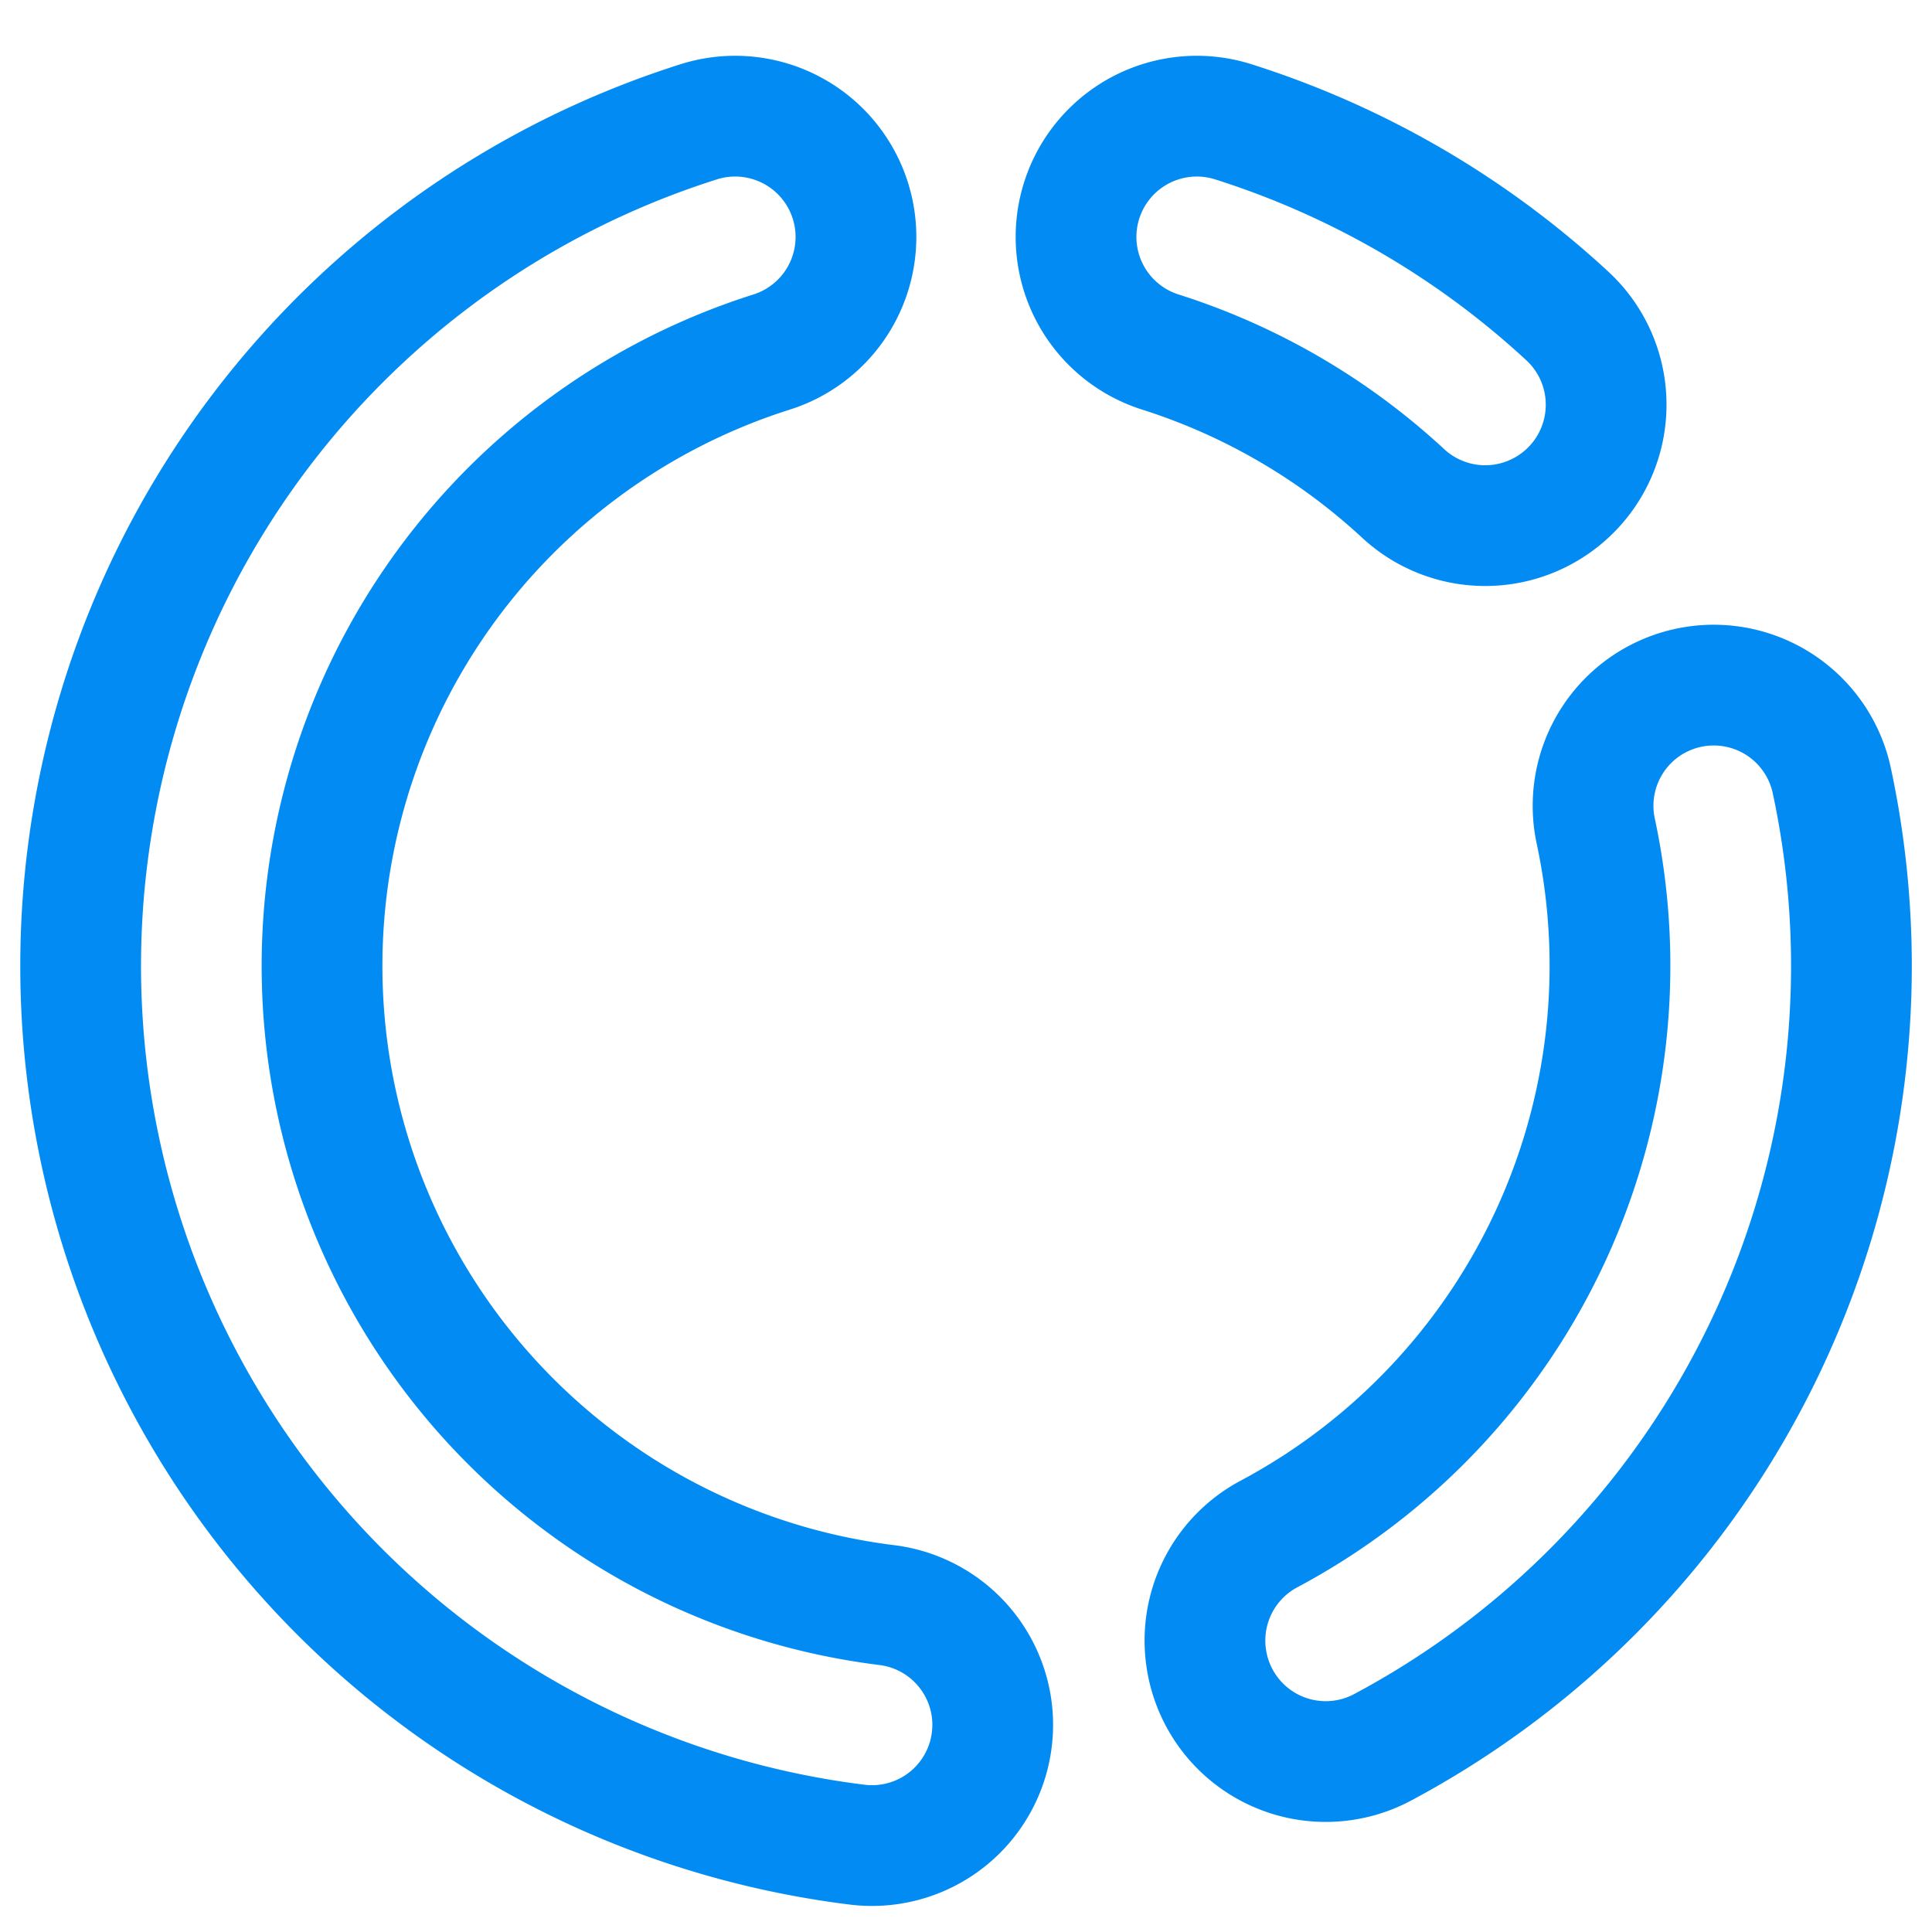 <svg xmlns="http://www.w3.org/2000/svg" width="24" height="24" viewBox="0 0 24 24">
  <g id="ic_roomstatus" transform="translate(74 -356)">
    <rect id="Rectangle_19" data-name="Rectangle 19" width="24" height="24" transform="translate(-74 356)" fill="none"/>
    <g id="Ring_Chart5" data-name="Ring Chart5">
      <path id="Path_74" data-name="Path 74" d="M1.367-9.057a1.5,1.5,0,0,1,.614-1.21,1.5,1.5,0,0,1,1.339-.22A11,11,0,0,1,7.471-8.074,1.5,1.5,0,0,1,7.942-6.8a1.5,1.5,0,0,1-.748,1.132h0a1.5,1.5,0,0,1-1.761-.2A8,8,0,0,0,2.414-7.627,1.5,1.5,0,0,1,1.367-9.057Z" transform="translate(-62 368)" fill="none" stroke="#028cf3" stroke-width="1.5"/>
      <path id="Path_75" data-name="Path 75" d="M8.547-3.293A1.5,1.5,0,0,1,9.9-3.359,1.5,1.5,0,0,1,10.756-2.3,11,11,0,0,1,5.175,9.706a1.5,1.5,0,0,1-2.181-1.05h0a1.5,1.5,0,0,1,.769-1.6A8,8,0,0,0,7.823-1.676a1.5,1.5,0,0,1,.725-1.618Z" transform="translate(-62 368)" fill="none" stroke="#028cf3" stroke-width="1.5"/>
      <path id="Path_76" data-name="Path 76" d="M.307,9.155a1.5,1.5,0,0,1-.383,1.3,1.5,1.5,0,0,1-1.276.46,11,11,0,0,1-9.6-9.91A11,11,0,0,1-3.32-10.487a1.5,1.5,0,0,1,1.339.22,1.5,1.5,0,0,1,.614,1.21h0a1.5,1.5,0,0,1-1.047,1.43A8,8,0,0,0-7.966.732,8,8,0,0,0-.984,7.939,1.5,1.5,0,0,1,.307,9.155Z" transform="translate(-62 368)" fill="none" stroke="#028cf3" stroke-width="1.5"/>
    </g>
  </g>
</svg>
